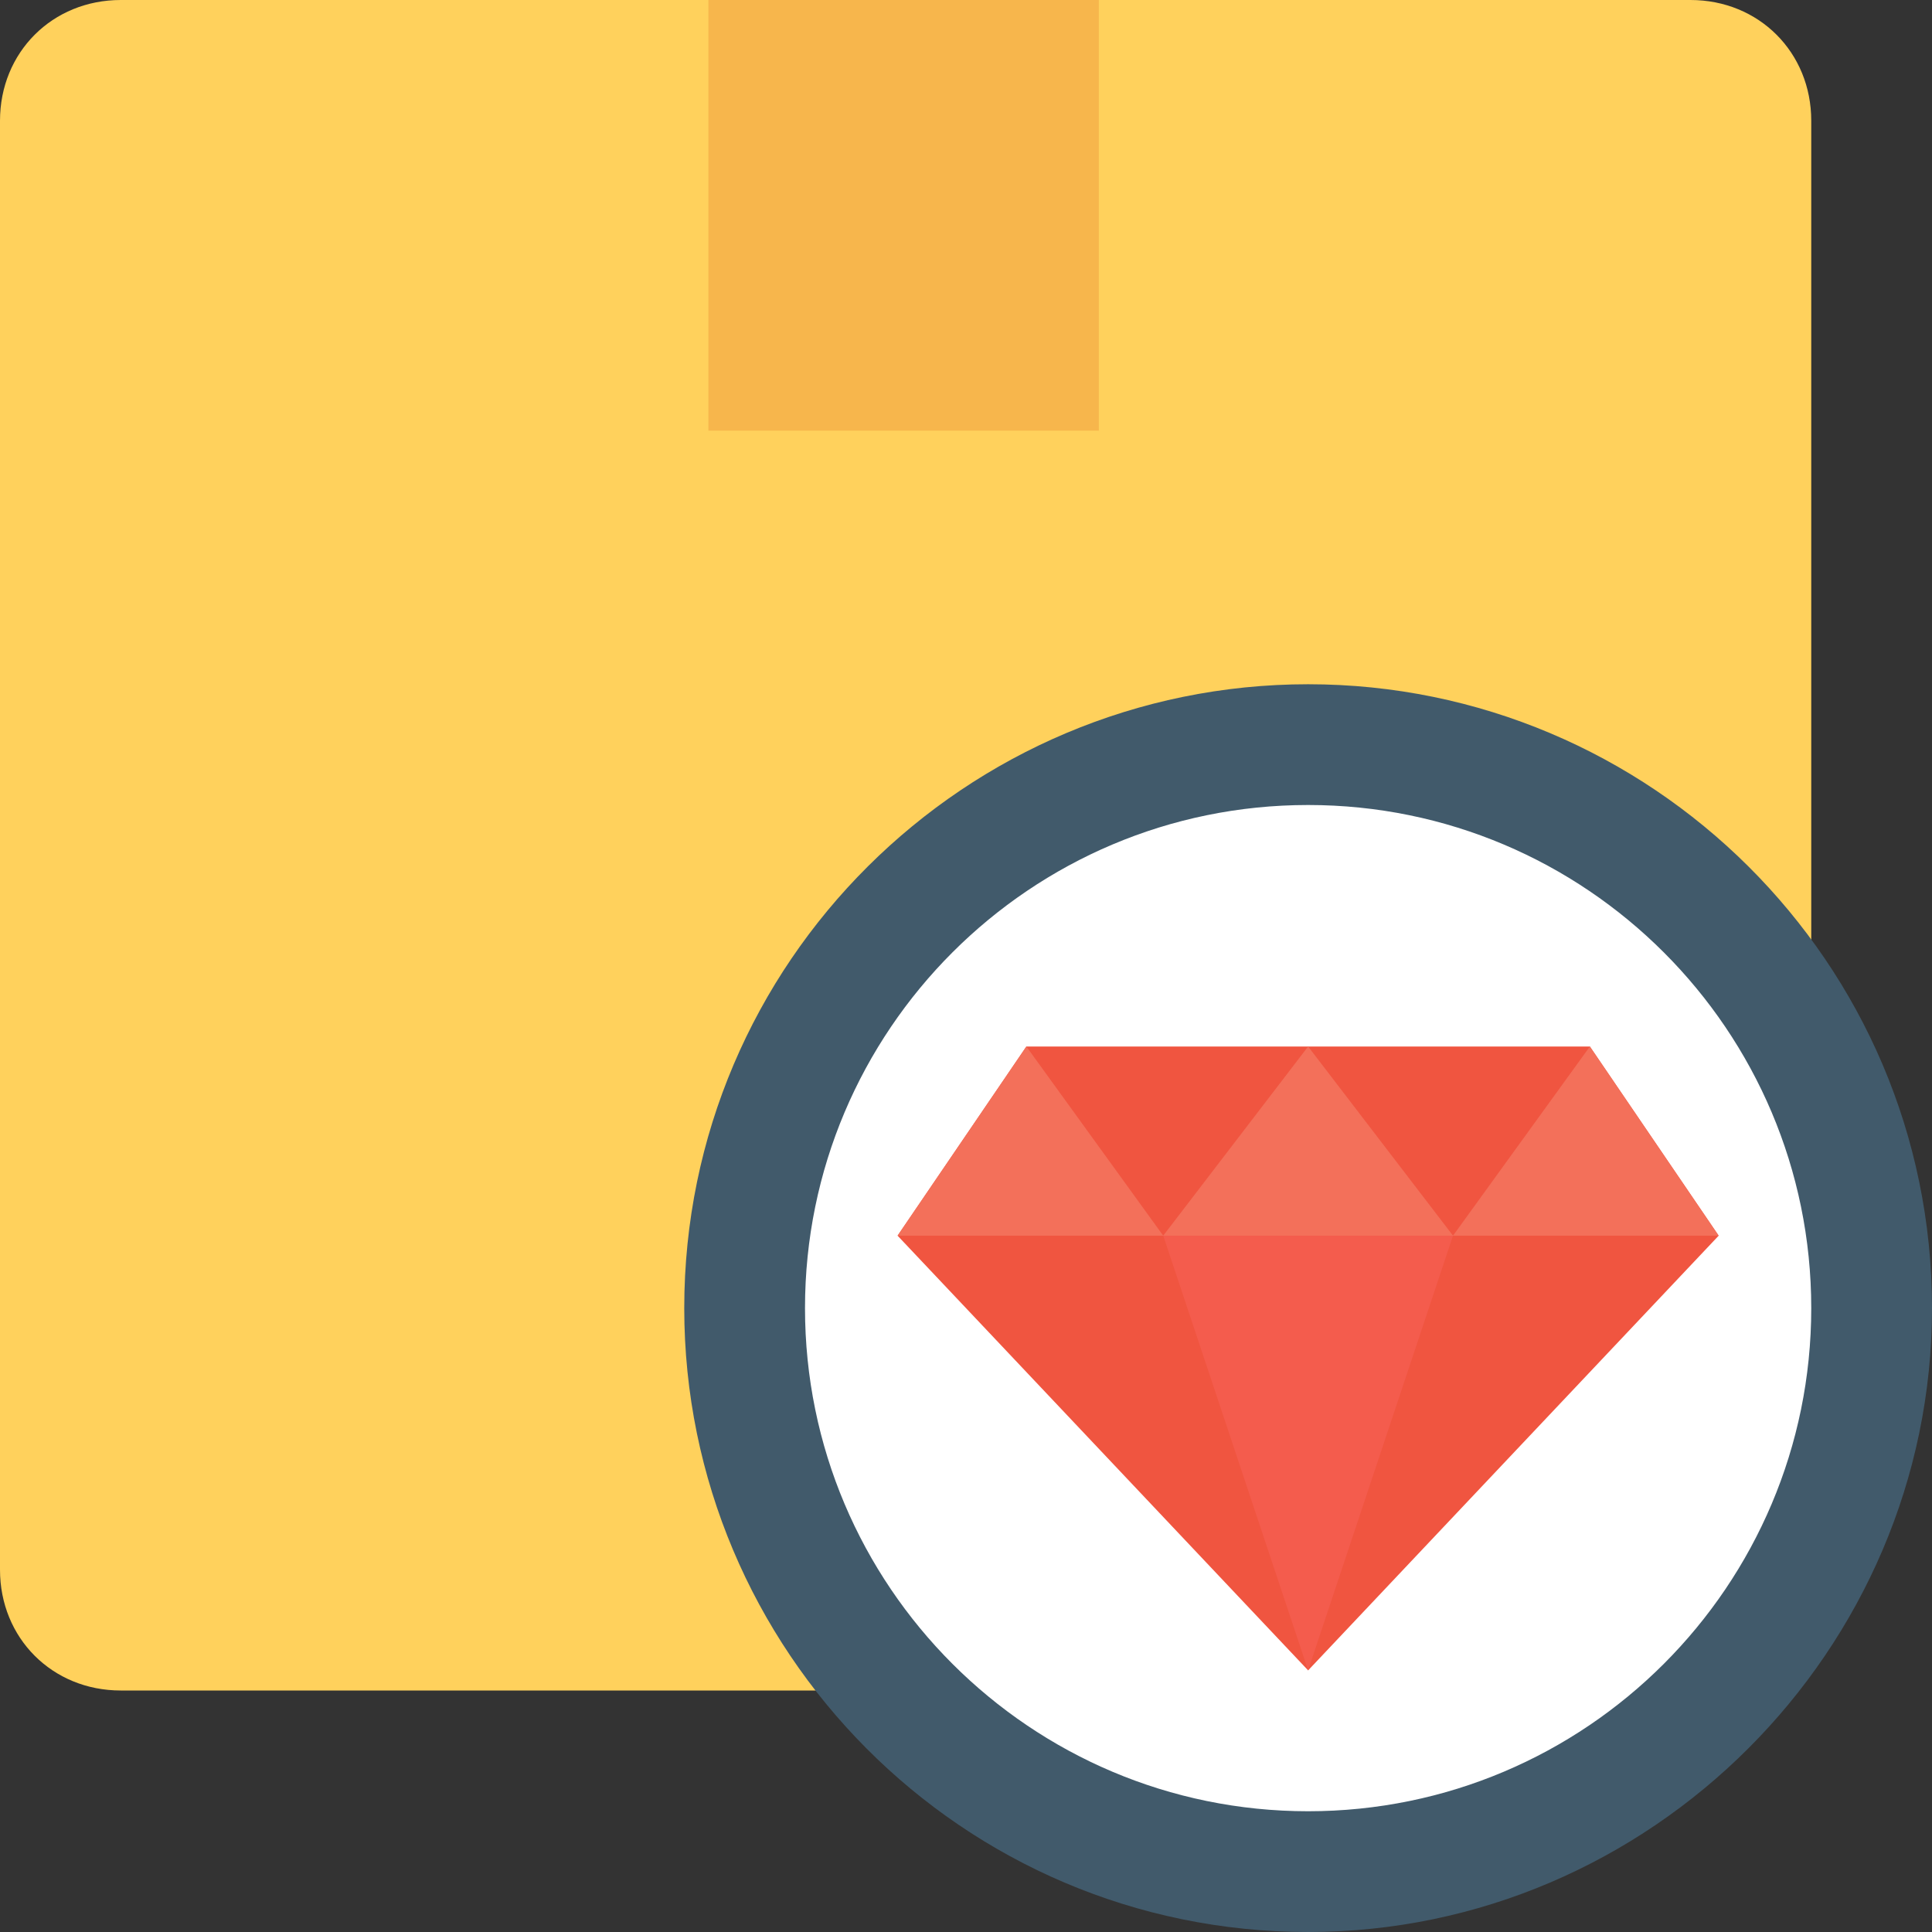 <?xml version="1.0" encoding="utf-8"?>
<!-- Generator: Adobe Illustrator 18.0.0, SVG Export Plug-In . SVG Version: 6.00 Build 0)  -->
<!DOCTYPE svg PUBLIC "-//W3C//DTD SVG 1.1//EN" "http://www.w3.org/Graphics/SVG/1.1/DTD/svg11.dtd">
<svg version="1.1" id="Layer_1" xmlns="http://www.w3.org/2000/svg" xmlns:xlink="http://www.w3.org/1999/xlink" x="0px" y="0px"
	 viewBox="0 0 48 48" enable-background="new 0 0 48 48" xml:space="preserve">
<rect x="0" y="0" width="48" height="48" fill="#333333" stroke="none"/>
<g>
	<g>
		<g>
			<g>
				<path fill="#FFD15C" d="M42,42H3c-1.7,0-3-1.3-3-3V3c0-1.7,1.3-3,3-3h39c1.7,0,3,1.3,3,3v36C45,40.7,43.6,42,42,42z"/>
			</g>
			<g>
				<rect x="17.6" y="0" fill="#F7B64C" width="9.7" height="10.7"/>
			</g>
		</g>
		<g>
			<g>
				<g>
					<circle fill="#FFFFFF" cx="32.5" cy="32.5" r="14"/>
					<path fill="#415A6B" d="M32.5,48C23.9,48,17,41,17,32.5c0-8.6,7-15.5,15.5-15.5S48,23.9,48,32.5C48,41,41,48,32.5,48z M32.5,20
						C25.6,20,20,25.6,20,32.5C20,39.4,25.6,45,32.5,45S45,39.4,45,32.5C45,25.6,39.4,20,32.5,20z"/>
				</g>
			</g>
			<g>
				<g>
					<g>
						<polygon fill="#F05540" points="32.5,41.5 42.7,30.7 22.3,30.7 						"/>
						<polygon fill="#F05540" points="25.5,26 22.3,30.7 42.7,30.7 39.5,26 						"/>
					</g>
					<polygon fill="#F45C4D" points="32.5,41.5 36.1,30.7 28.9,30.7 					"/>
					<g>
						<polygon fill="#F3705A" points="32.5,26 28.9,30.7 36.1,30.7 32.5,26 						"/>
					</g>
					<g>
						<polygon fill="#F3705A" points="36.1,30.7 39.5,26 42.7,30.7 						"/>
					</g>
					<g>
						<polygon fill="#F3705A" points="28.9,30.7 25.5,26 22.3,30.7 						"/>
					</g>
				</g>
			</g>
		</g>
	</g>
</g>
</svg>

